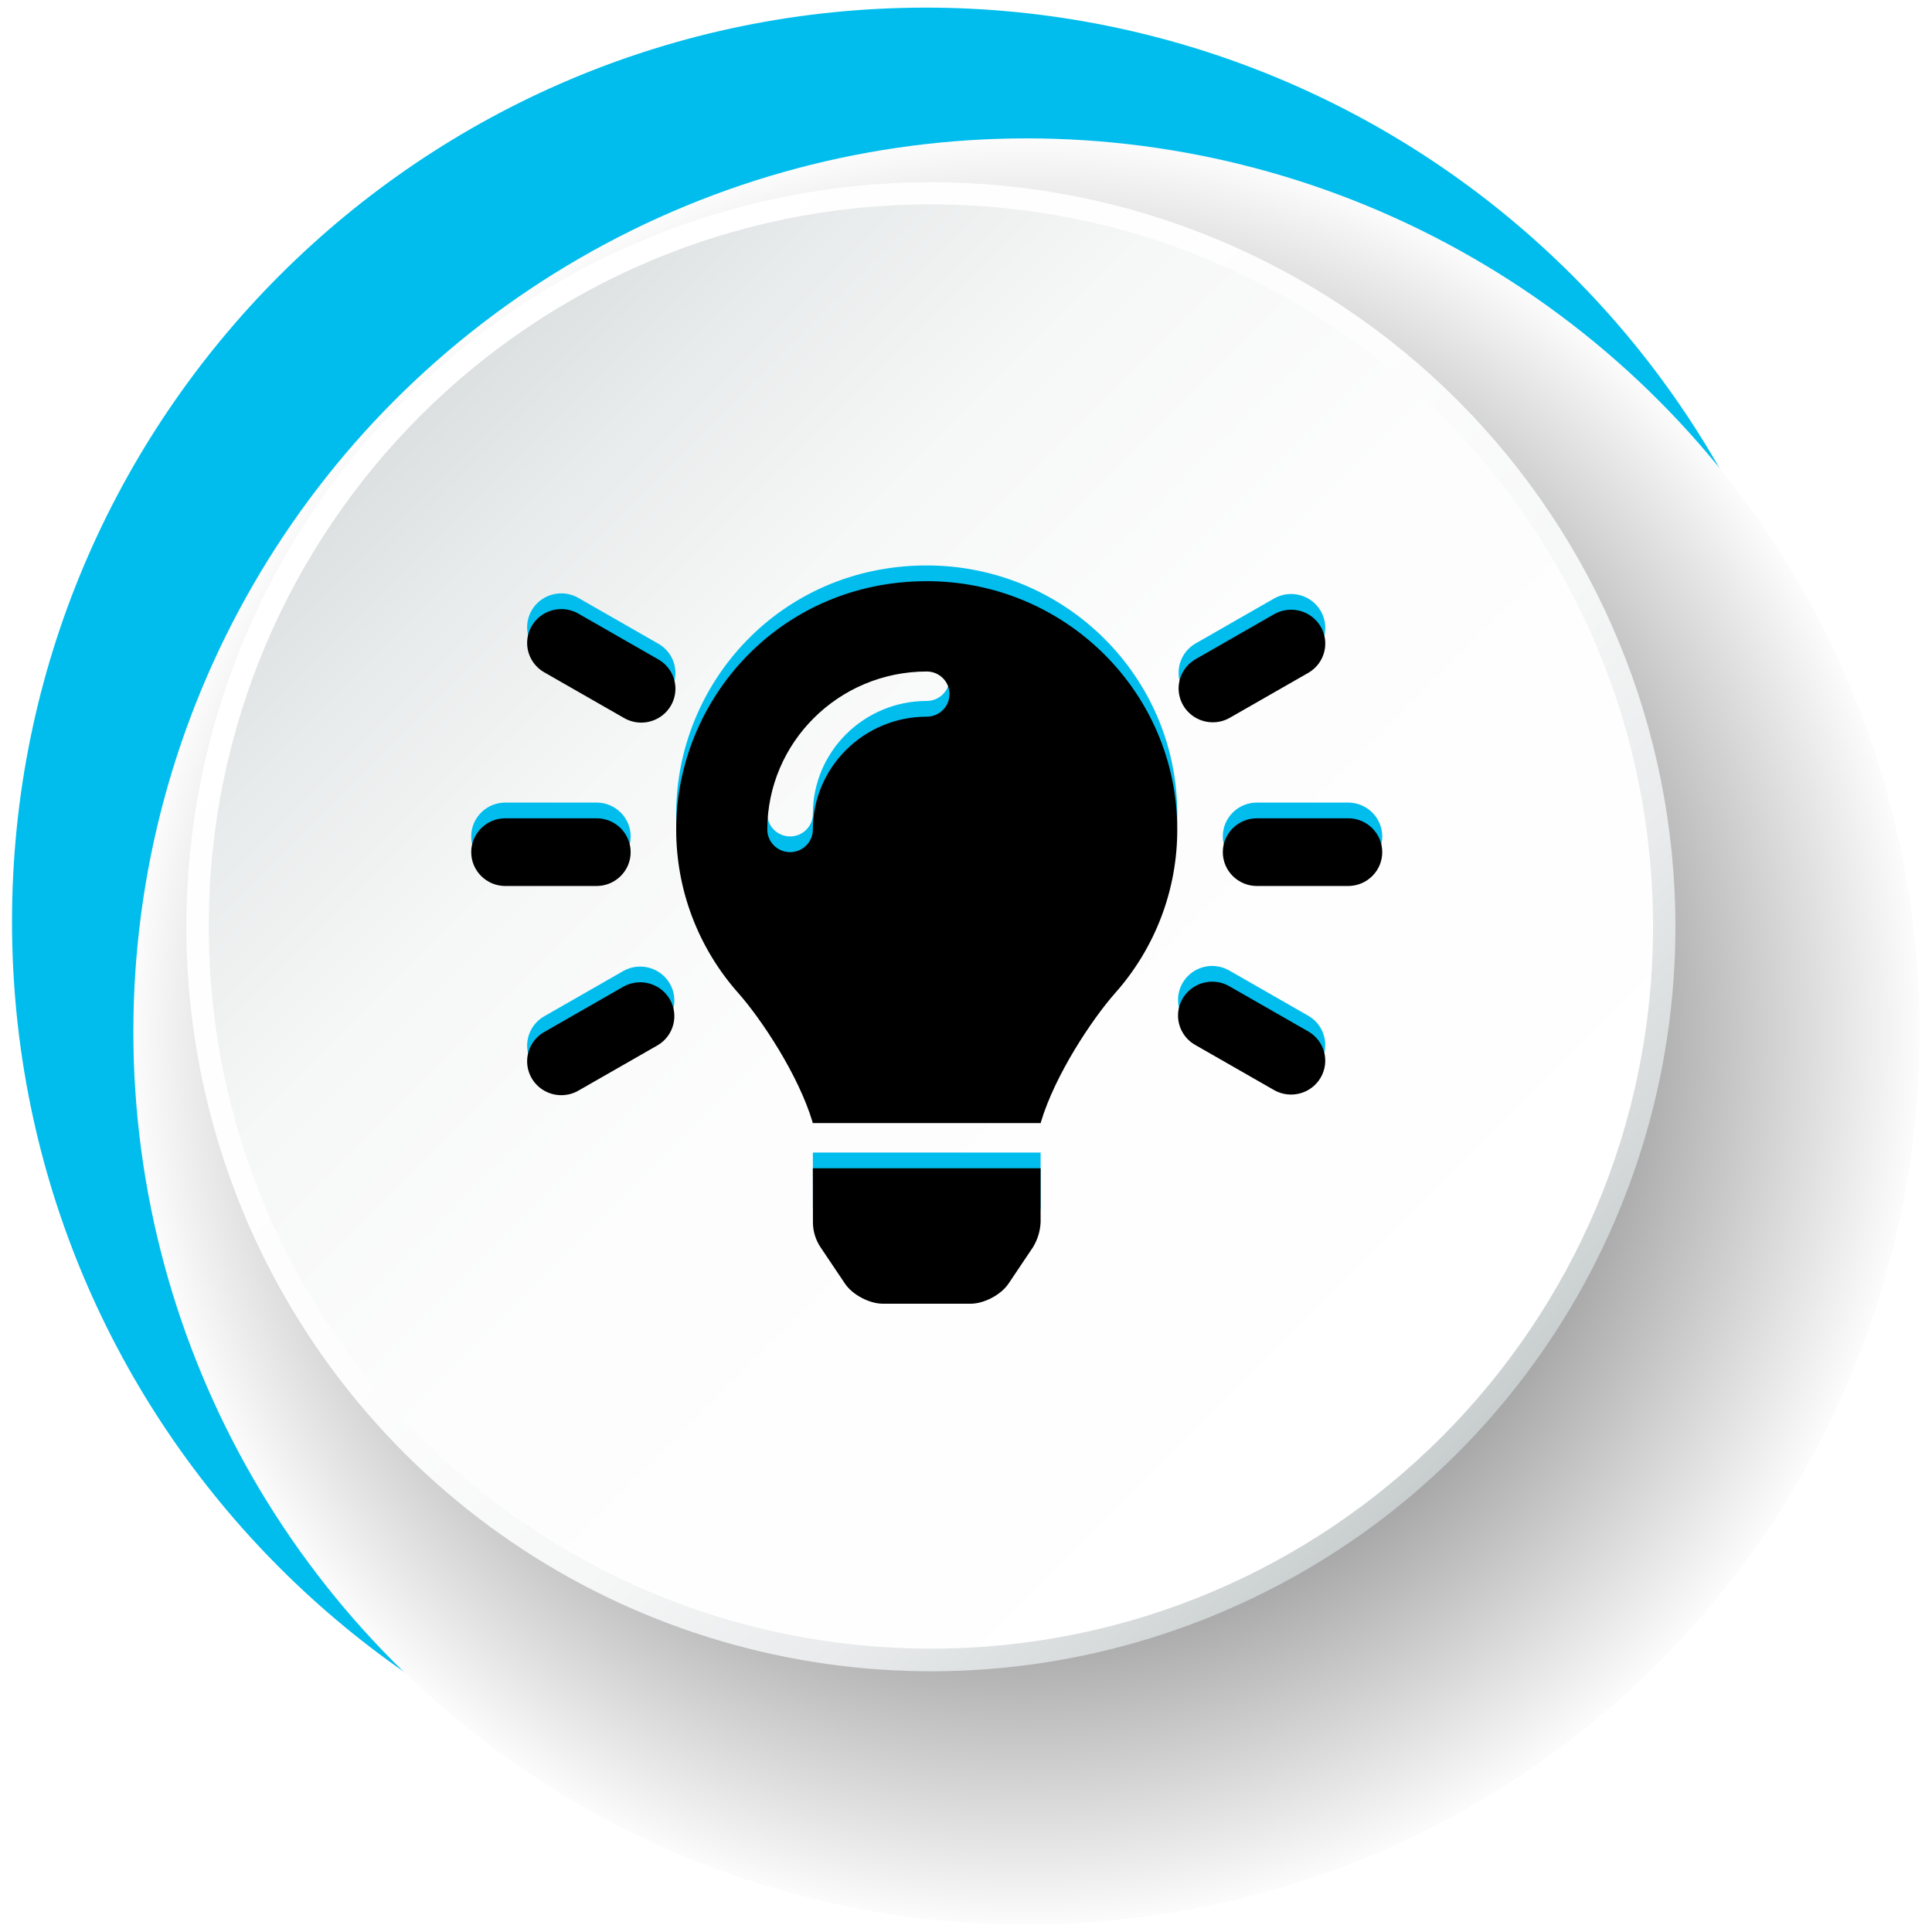 <?xml version="1.0" encoding="UTF-8"?>
<svg width="123px" height="123px" viewBox="0 0 123 123" version="1.1" xmlns="http://www.w3.org/2000/svg" xmlns:xlink="http://www.w3.org/1999/xlink">
    <title>Group 17</title>
    <defs>
        <radialGradient cx="50%" cy="50%" fx="50%" fy="50%" r="50%" id="radialGradient-1">
            <stop stop-color="#000000" offset="2%"></stop>
            <stop stop-color="#FFFFFF" offset="100%"></stop>
        </radialGradient>
        <linearGradient x1="85.348%" y1="85.379%" x2="14.653%" y2="14.683%" id="linearGradient-2">
            <stop stop-color="#C5CBCC" offset="0%"></stop>
            <stop stop-color="#D7DBDC" offset="9%"></stop>
            <stop stop-color="#E9EBEC" offset="21%"></stop>
            <stop stop-color="#F6F7F7" offset="36%"></stop>
            <stop stop-color="#FDFDFD" offset="56%"></stop>
            <stop stop-color="#FFFFFF" offset="100%"></stop>
        </linearGradient>
        <linearGradient x1="85.367%" y1="85.4%" x2="14.649%" y2="14.698%" id="linearGradient-3">
            <stop stop-color="#FFFFFF" offset="0%"></stop>
            <stop stop-color="#FDFDFD" offset="50%"></stop>
            <stop stop-color="#F6F7F7" offset="73%"></stop>
            <stop stop-color="#E9ECEC" offset="89%"></stop>
            <stop stop-color="#DCE0E1" offset="100%"></stop>
        </linearGradient>
        <path d="M51.755,76.822 C51.757,77.387 51.926,77.939 52.241,78.409 L53.791,80.717 C54.265,81.428 55.347,82 56.205,82 L61.797,82 C62.655,82 63.737,81.428 64.211,80.717 L65.76,78.409 C66.054,77.929 66.223,77.383 66.25,76.822 L66.25,73.377 L51.75,73.377 L51.755,76.822 Z M58.95,36 C49.706,36.028 43.05,43.458 43.05,51.814 C43.045,55.642 44.448,59.341 46.998,62.216 C48.495,63.91 50.837,67.447 51.729,70.432 C51.729,70.457 51.736,70.48 51.739,70.502 L66.261,70.502 C66.261,70.48 66.267,70.457 66.271,70.432 C67.163,67.447 69.505,63.91 71.002,62.216 C73.552,59.341 74.955,55.642 74.95,51.814 C74.95,43.065 67.782,35.972 58.95,36 Z M59,44.626 C54.998,44.63 51.754,47.846 51.75,51.814 C51.75,52.607 51.101,53.251 50.3,53.251 C49.499,53.251 48.85,52.607 48.85,51.814 C48.856,46.258 53.397,41.756 59,41.75 C59.801,41.75 60.45,42.394 60.45,43.188 C60.45,43.982 59.801,44.626 59,44.626 Z M40.15,53.251 C40.15,52.06 39.176,51.095 37.975,51.095 L32.175,51.095 C30.974,51.095 30,52.06 30,53.251 C30,54.442 30.974,55.407 32.175,55.407 L37.975,55.407 C39.176,55.407 40.15,54.442 40.15,53.251 Z M85.825,51.095 L80.025,51.095 C78.824,51.095 77.85,52.06 77.85,53.251 C77.85,54.442 78.824,55.407 80.025,55.407 L85.825,55.407 C87.026,55.407 88,54.442 88,53.251 C88,52.06 87.026,51.095 85.825,51.095 Z M41.879,40.962 L36.857,38.086 C36.183,37.684 35.343,37.674 34.659,38.06 C33.975,38.445 33.555,39.167 33.56,39.947 C33.565,40.726 33.994,41.443 34.682,41.821 L39.704,44.696 C40.378,45.098 41.218,45.108 41.902,44.722 C42.585,44.337 43.006,43.615 43.001,42.835 C42.996,42.056 42.567,41.339 41.879,40.962 L41.879,40.962 Z M83.318,64.682 L78.296,61.807 C77.622,61.404 76.782,61.394 76.098,61.78 C75.415,62.166 74.994,62.887 74.999,63.667 C75.004,64.447 75.433,65.163 76.121,65.541 L81.143,68.416 C82.181,68.985 83.487,68.625 84.08,67.607 C84.673,66.589 84.334,65.288 83.318,64.682 L83.318,64.682 Z M39.704,61.807 L34.682,64.682 C33.994,65.059 33.565,65.776 33.56,66.555 C33.555,67.335 33.975,68.057 34.659,68.442 C35.343,68.828 36.183,68.818 36.857,68.416 L41.879,65.541 C42.895,64.934 43.234,63.633 42.641,62.615 C42.048,61.597 40.742,61.237 39.704,61.807 L39.704,61.807 Z M77.21,44.985 C77.592,44.986 77.967,44.886 78.298,44.696 L83.32,41.821 C84.336,41.214 84.675,39.913 84.082,38.895 C83.489,37.877 82.183,37.517 81.145,38.086 L76.123,40.962 C75.271,41.45 74.855,42.444 75.11,43.387 C75.365,44.329 76.226,44.985 77.21,44.985 L77.21,44.985 Z" id="path-4"></path>
        <filter x="-3.4%" y="-4.3%" width="106.9%" height="108.7%" filterUnits="objectBoundingBox" id="filter-5">
            <feGaussianBlur stdDeviation="1.5" in="SourceAlpha" result="shadowBlurInner1"></feGaussianBlur>
            <feOffset dx="0" dy="1" in="shadowBlurInner1" result="shadowOffsetInner1"></feOffset>
            <feComposite in="shadowOffsetInner1" in2="SourceAlpha" operator="arithmetic" k2="-1" k3="1" result="shadowInnerInner1"></feComposite>
            <feColorMatrix values="0 0 0 0 0   0 0 0 0 0   0 0 0 0 0  0 0 0 0.5 0" type="matrix" in="shadowInnerInner1"></feColorMatrix>
        </filter>
    </defs>
    <g id="Single-page" stroke="none" stroke-width="1" fill="none" fill-rule="evenodd">
        <g id="01-Improve---acop11---single-page-04---desktop-large" transform="translate(-560, -5332)" fill-rule="nonzero">
            <g id="Layer_3-Copy-4" transform="translate(560, 5332)">
                <path d="M117.135,58.685 C117.127,90.818 91.073,116.861 58.94,116.855 C26.807,116.849 0.762,90.798 0.765,58.665 C0.768,26.532 26.817,0.485 58.95,0.485 C74.384,0.485 89.186,6.617 100.098,17.532 C111.011,28.447 117.139,43.251 117.135,58.685 Z" id="Path" fill="#00BDED"></path>
                <circle id="Oval" fill="url(#radialGradient-1)" style="mix-blend-mode: multiply;" cx="65.355" cy="65.675" r="56.865"></circle>
                <path d="M106.665,58.985 C106.671,78.158 95.126,95.446 77.415,102.788 C59.703,110.129 39.313,106.077 25.753,92.522 C12.194,78.967 8.136,58.578 15.472,40.864 C22.807,23.15 40.092,11.6 59.265,11.6 C71.835,11.596 83.891,16.587 92.781,25.473 C101.671,34.36 106.665,46.415 106.665,58.985 Z" id="Path" fill="url(#linearGradient-2)"></path>
                <path d="M59.265,104.96 C33.874,104.96 13.29,84.376 13.29,58.985 C13.29,33.594 33.874,13.01 59.265,13.01 C84.656,13.01 105.24,33.594 105.24,58.985 C105.24,84.376 84.656,104.96 59.265,104.96 Z" id="Path" fill="url(#linearGradient-3)"></path>
                <g id="Shape">
                    <use fill="#00BDED" xlink:href="#path-4"></use>
                    <use fill="black" fill-opacity="1" filter="url(#filter-5)" xlink:href="#path-4"></use>
                </g>
            </g>
        </g>
    </g>
</svg>